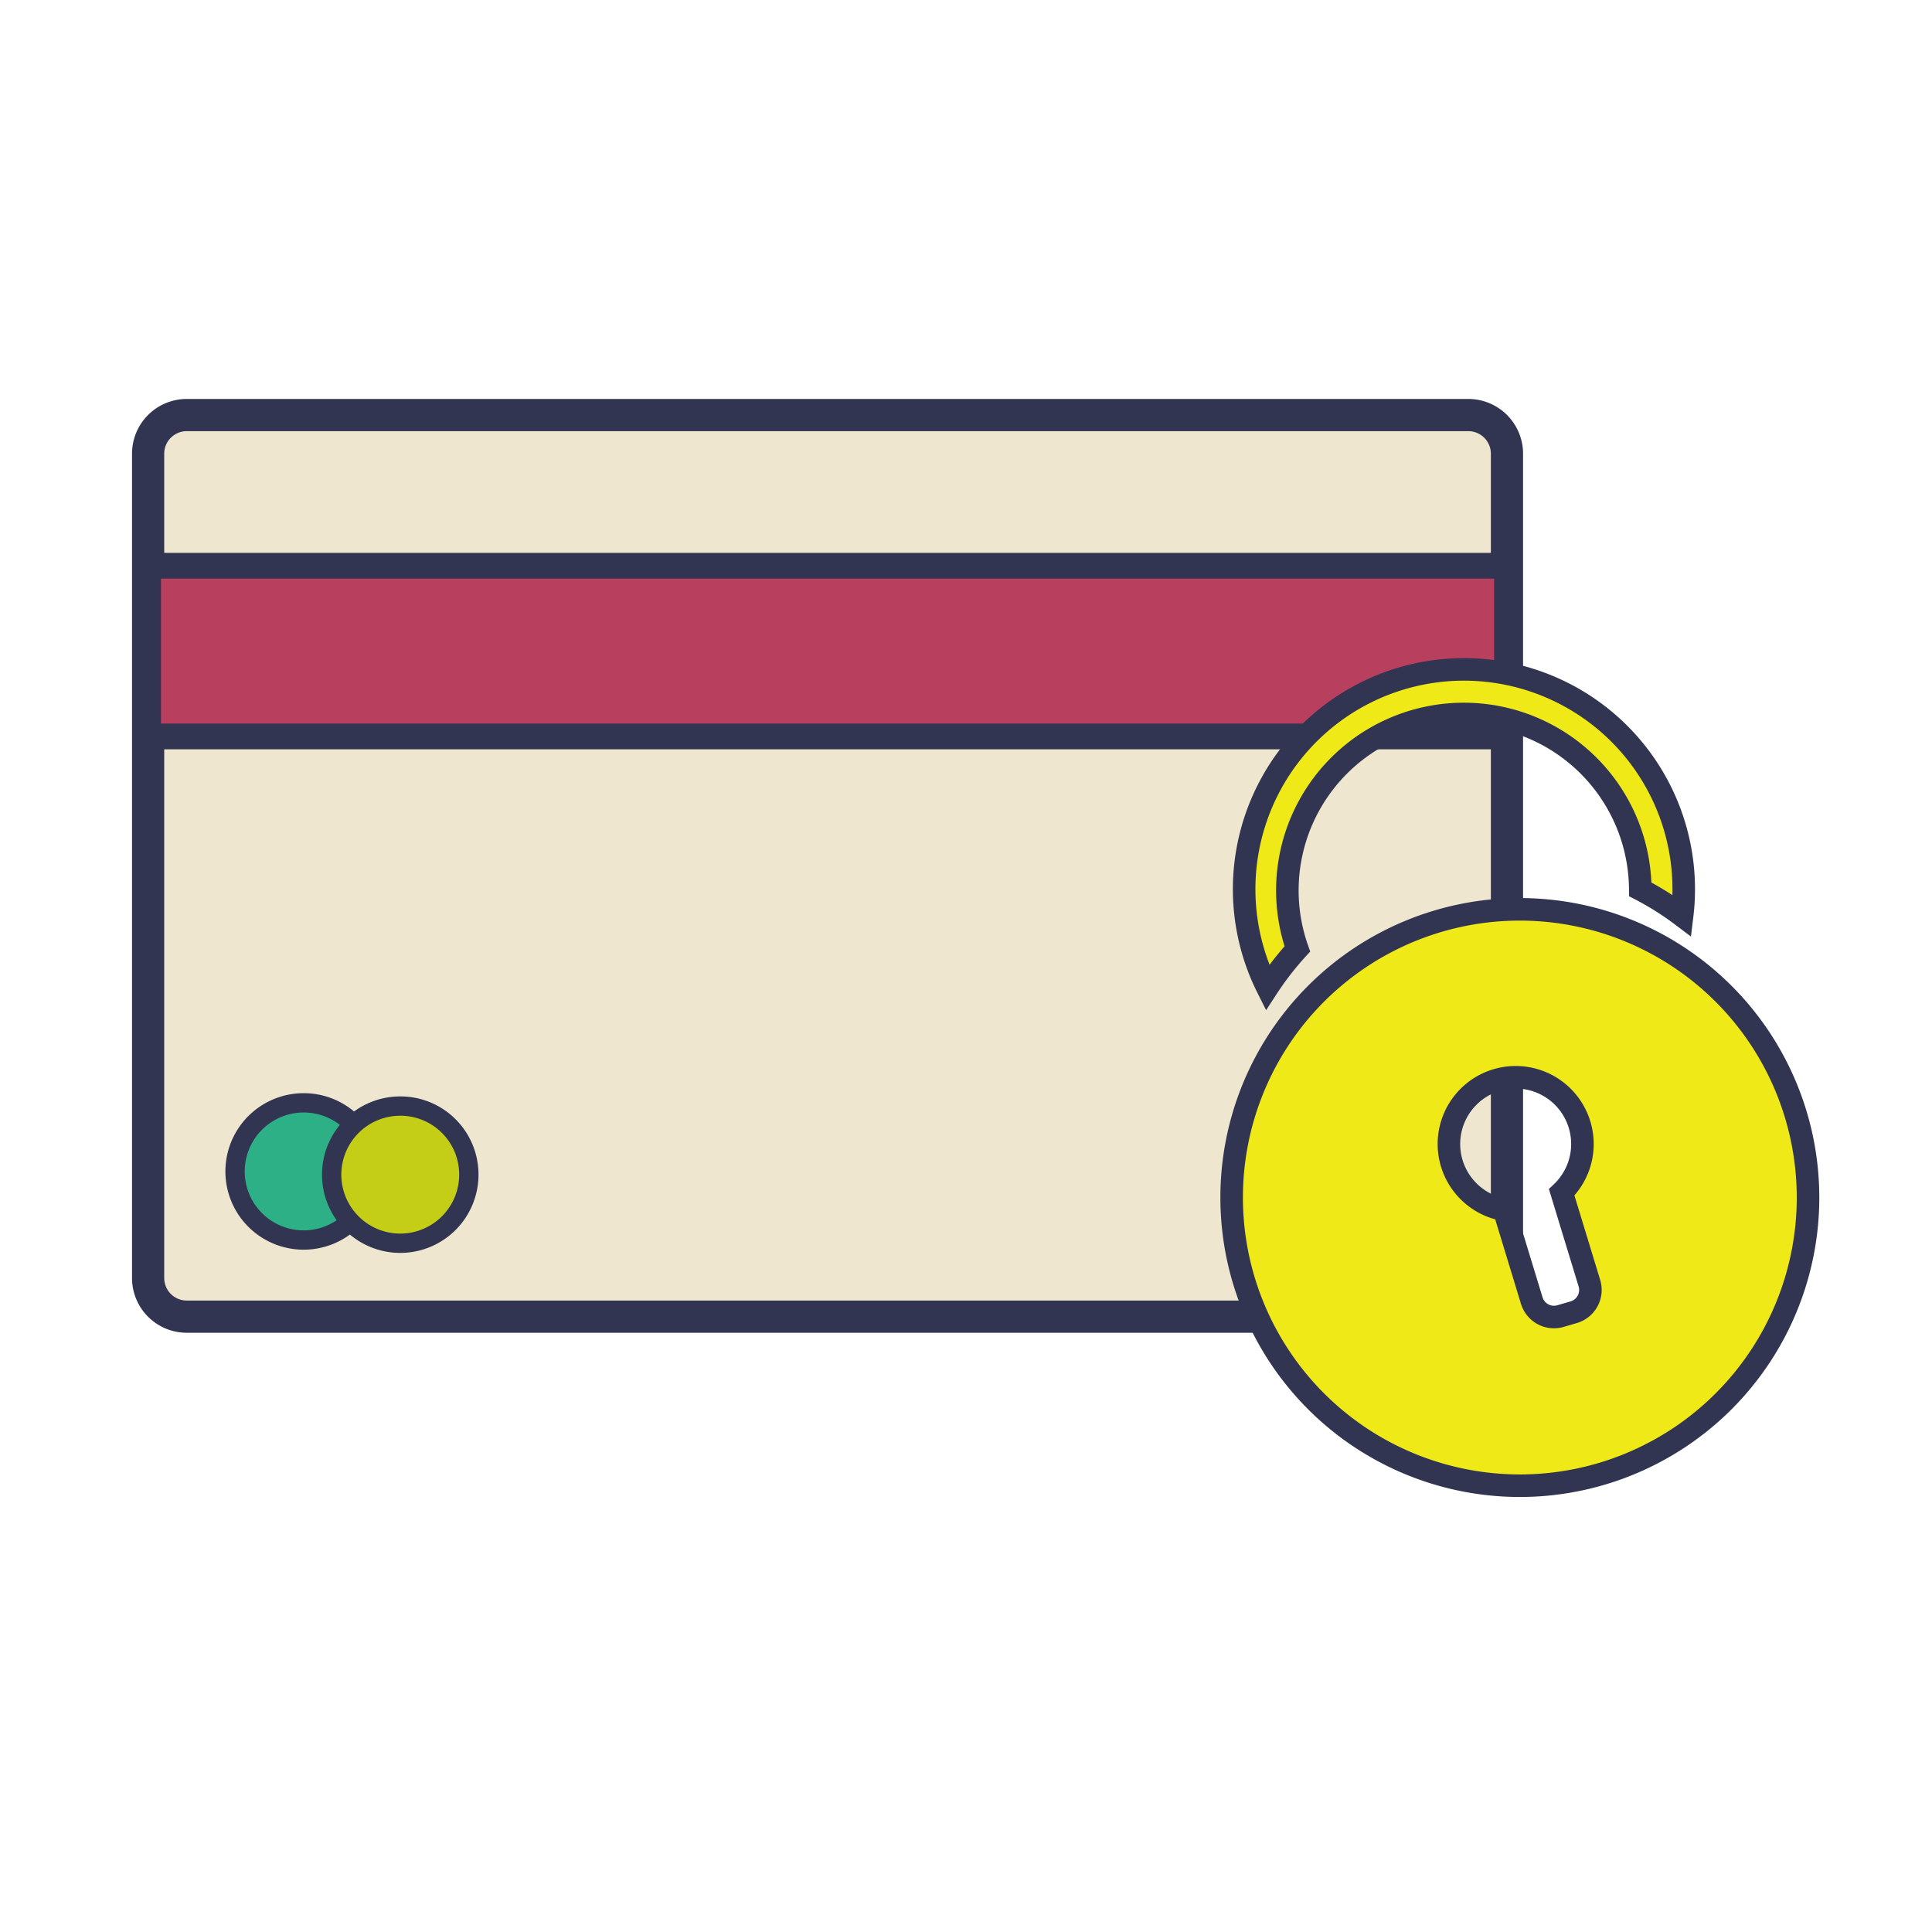 <svg id="card" xmlns="http://www.w3.org/2000/svg" width="600" height="600" viewBox="0 0 600 600">
  <defs>
    <style>
      #card:hover #cardBack {
      opacity: .5;
      }
      #card:hover #line {
      opacity: .5;
      }
      #card:hover #cricle1 {
      opacity: .5;
      }
      #card:hover #cricle2 {
      opacity: .5;
      }
      #card:hover #cardLock {
      filter: drop-shadow(5px 5px 10px #000);
      }


      .cls-1 {
        fill: #eee6ce;
        stroke-width: 10px;
        transition: opacity ease 1s;
      }

      .cls-1, .cls-2, .cls-3, .cls-4, .cls-5 {
        stroke: #313552;
        stroke-miterlimit: 10;
        transition: opacity ease 1s;
      }

      .cls-2 {
        fill: #b8405e;
        stroke-width: 8px;
        transition: opacity ease 1s;
      }

      .cls-3 {
        fill: #2eb086;
        transition: opacity ease 1s;
      }

      .cls-3, .cls-4 {
        stroke-width: 6px;
        transition: opacity ease 1s;
      }

      .cls-4 {
        fill: #c5ce17;
        transition: opacity ease 1s;
      }

      .cls-5 {
        fill: #efe918;
        stroke-width: 7px;
        transition: all ease 1s;
      }
    </style>
    <script>
      <!-- define the variables first (the elements you want the user to interact with) -->
      let theCard = document.querySelector("#card");

      function logMyId() { console.log("clicked on an element:", this.id); }

      <!-- define the user events that drive interactivity (click, hover, whatever)-->
      theCard.addEventListener("click", logMyId);
    </script>
  </defs>
  <path id="cardBack" class="cls-1" d="M456,408.9H58a12,12,0,0,1-12-12v-256a12,12,0,0,1,12-12H456a12,12,0,0,1,12,12v256A12,12,0,0,1,456,408.9Z"/>
  <path id="line" class="cls-2" d="M468,228.7H46v-53H468Z"/>
  <path id="cricle2" class="cls-3" d="M115.6,363.8a21.3,21.3,0,1,1-21.3-21.3A21.25,21.25,0,0,1,115.6,363.8Z"/>
  <path id="cricle1" class="cls-4" d="M145.6,364.8a21.3,21.3,0,1,1-21.3-21.3A21.25,21.25,0,0,1,145.6,364.8Z"/>
  <path id="cardLock" class="cls-5" d="M393.6,306.7a68.26,68.26,0,1,1,128.8-22.3,91.85,91.85,0,0,0-13-8.2,54.8,54.8,0,1,0-106.5,18.5A93.38,93.38,0,0,0,393.6,306.7Zm167.9,65.2A89.5,89.5,0,1,1,472,282.4,89.54,89.54,0,0,1,561.5,371.9Zm-67.9,26.6L485,370.3a20.73,20.73,0,1,0-17.9,5.4l8.6,28.2a7.21,7.21,0,0,0,9,4.8l4.1-1.2A7.21,7.21,0,0,0,493.6,398.5Z"/>
</svg>
